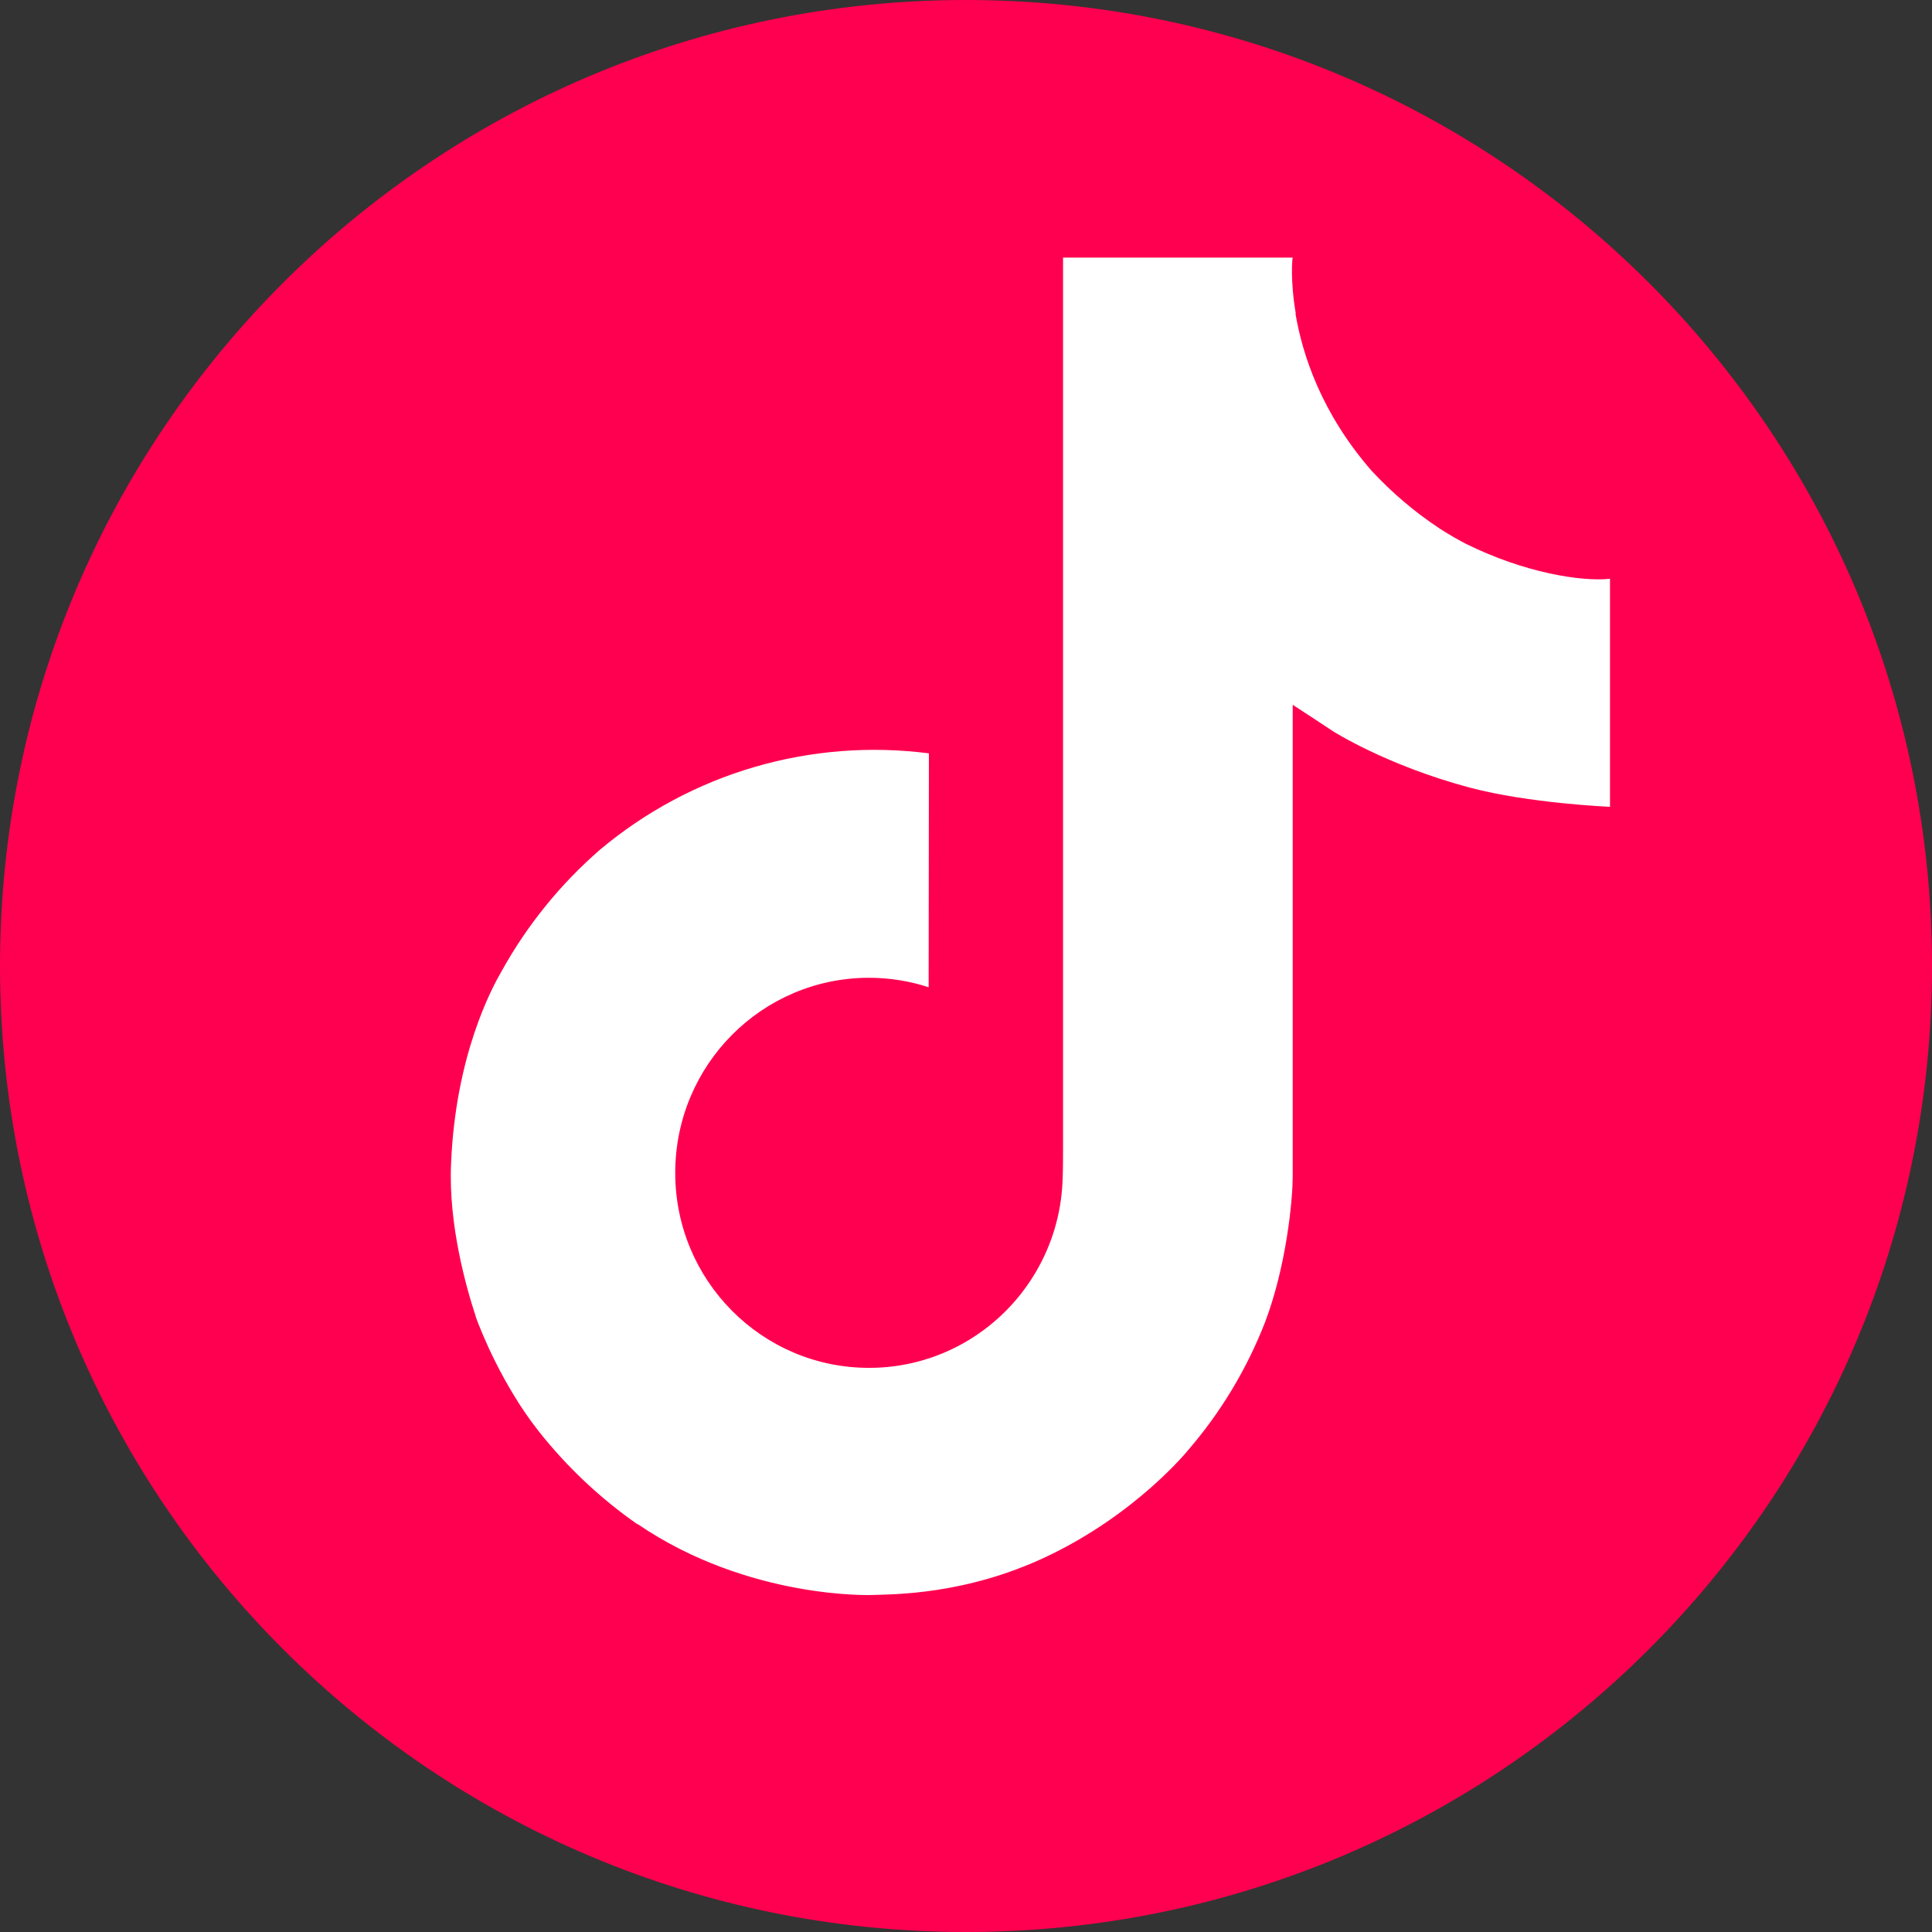 <svg width="30" height="30" viewBox="0 0 30 30" fill="none" xmlns="http://www.w3.org/2000/svg">
<rect x="0" y="0" width="30" height="30" fill="#333333" stroke="none"/>
<g clip-path="url(#clip0_3365_84)">
<path d="M15 30C23.284 30 30 23.284 30 15C30 6.716 23.284 0 15 0C6.716 0 0 6.716 0 15C0 23.284 6.716 30 15 30Z" fill="#FF0050"/>
<path d="M22.758 8.442C22.618 8.369 22.482 8.29 22.35 8.204C21.965 7.949 21.613 7.65 21.299 7.311C20.517 6.415 20.224 5.506 20.116 4.87H20.121C20.031 4.342 20.068 4 20.073 4H16.507V17.792C16.507 17.977 16.507 18.16 16.499 18.341C16.499 18.363 16.497 18.384 16.495 18.409C16.495 18.419 16.495 18.429 16.493 18.439C16.493 18.442 16.493 18.444 16.493 18.447C16.456 18.942 16.297 19.42 16.031 19.839C15.766 20.258 15.401 20.606 14.97 20.851C14.52 21.107 14.011 21.241 13.494 21.24C11.832 21.24 10.485 19.885 10.485 18.212C10.485 16.538 11.832 15.183 13.494 15.183C13.808 15.183 14.121 15.232 14.42 15.33L14.424 11.698C13.516 11.581 12.594 11.653 11.715 11.91C10.836 12.167 10.021 12.604 9.319 13.192C8.704 13.726 8.187 14.363 7.792 15.075C7.641 15.335 7.073 16.378 7.004 18.071C6.961 19.032 7.25 20.027 7.387 20.439V20.447C7.474 20.689 7.809 21.516 8.356 22.213C8.796 22.772 9.317 23.264 9.901 23.671V23.662L9.909 23.671C11.636 24.844 13.55 24.767 13.55 24.767C13.882 24.754 14.992 24.767 16.253 24.17C17.651 23.507 18.447 22.52 18.447 22.52C18.956 21.931 19.36 21.259 19.643 20.533C19.966 19.685 20.073 18.667 20.073 18.261V10.944C20.117 10.97 20.693 11.351 20.693 11.351C20.693 11.351 21.523 11.883 22.819 12.229C23.748 12.476 25 12.528 25 12.528V8.987C24.561 9.035 23.671 8.896 22.758 8.442Z" fill="white"/>
</g>
<defs>
<clipPath id="clip0_3365_84">
<rect width="30" height="30" fill="white"/>
</clipPath>
</defs>
</svg>
